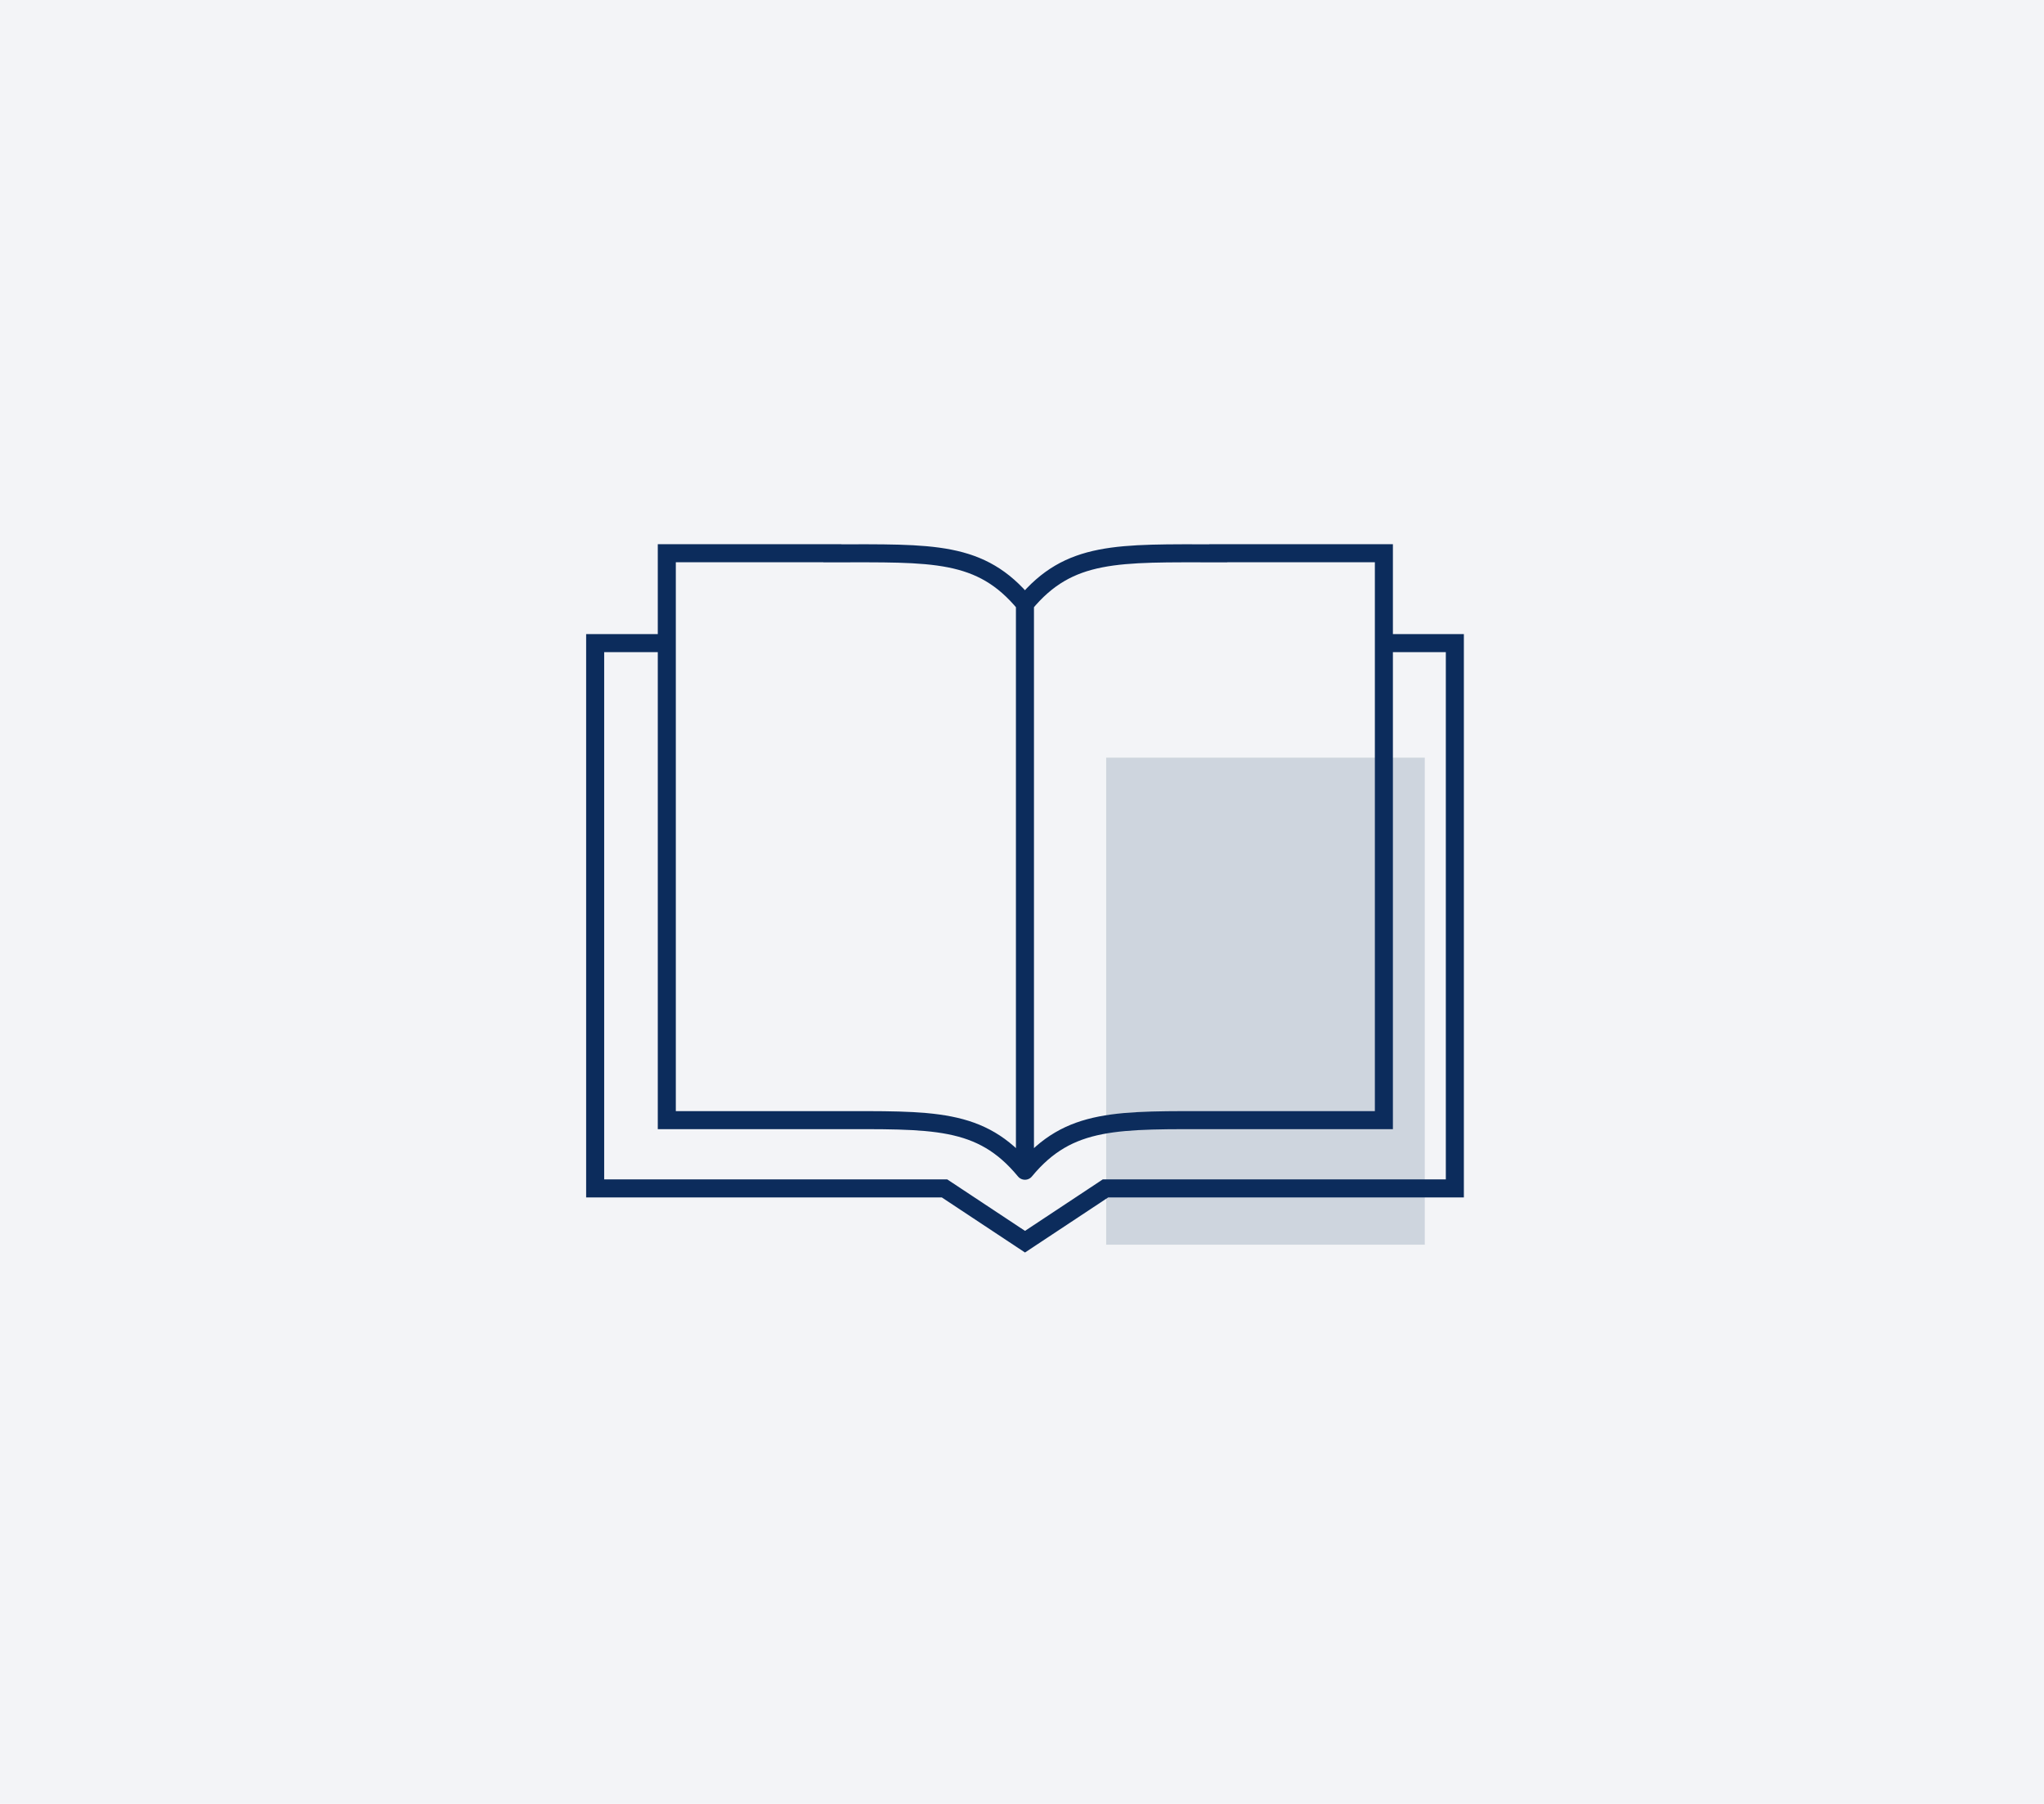 <svg width="680" height="600" viewBox="0 0 680 600" fill="none" xmlns="http://www.w3.org/2000/svg">
<rect width="680" height="600" transform="translate(-0)" fill="#F3F4F7"/>
<rect x="368" y="252" width="106" height="162" fill="#CED5DE"/>
<path d="M340.981 200.858C355.685 183.047 371.88 184.041 405.305 184.041V184H460.393V372.582H405.305C371.921 372.582 355.685 371.588 340.981 389.398M340.981 200.858V389.398M340.981 200.858C326.277 183.047 310.346 184.041 276.921 184.041V184H221.833V372.582H276.921C310.305 372.582 326.277 371.588 340.981 389.398" stroke="#0C2C5C" stroke-width="6" stroke-linecap="round"/>
<path d="M461 213.903H484V395.278H367.777L341 413.001L314.222 395.278H198V213.903H221" stroke="#0C2C5C" stroke-width="6" stroke-linecap="square"/>
</svg>
